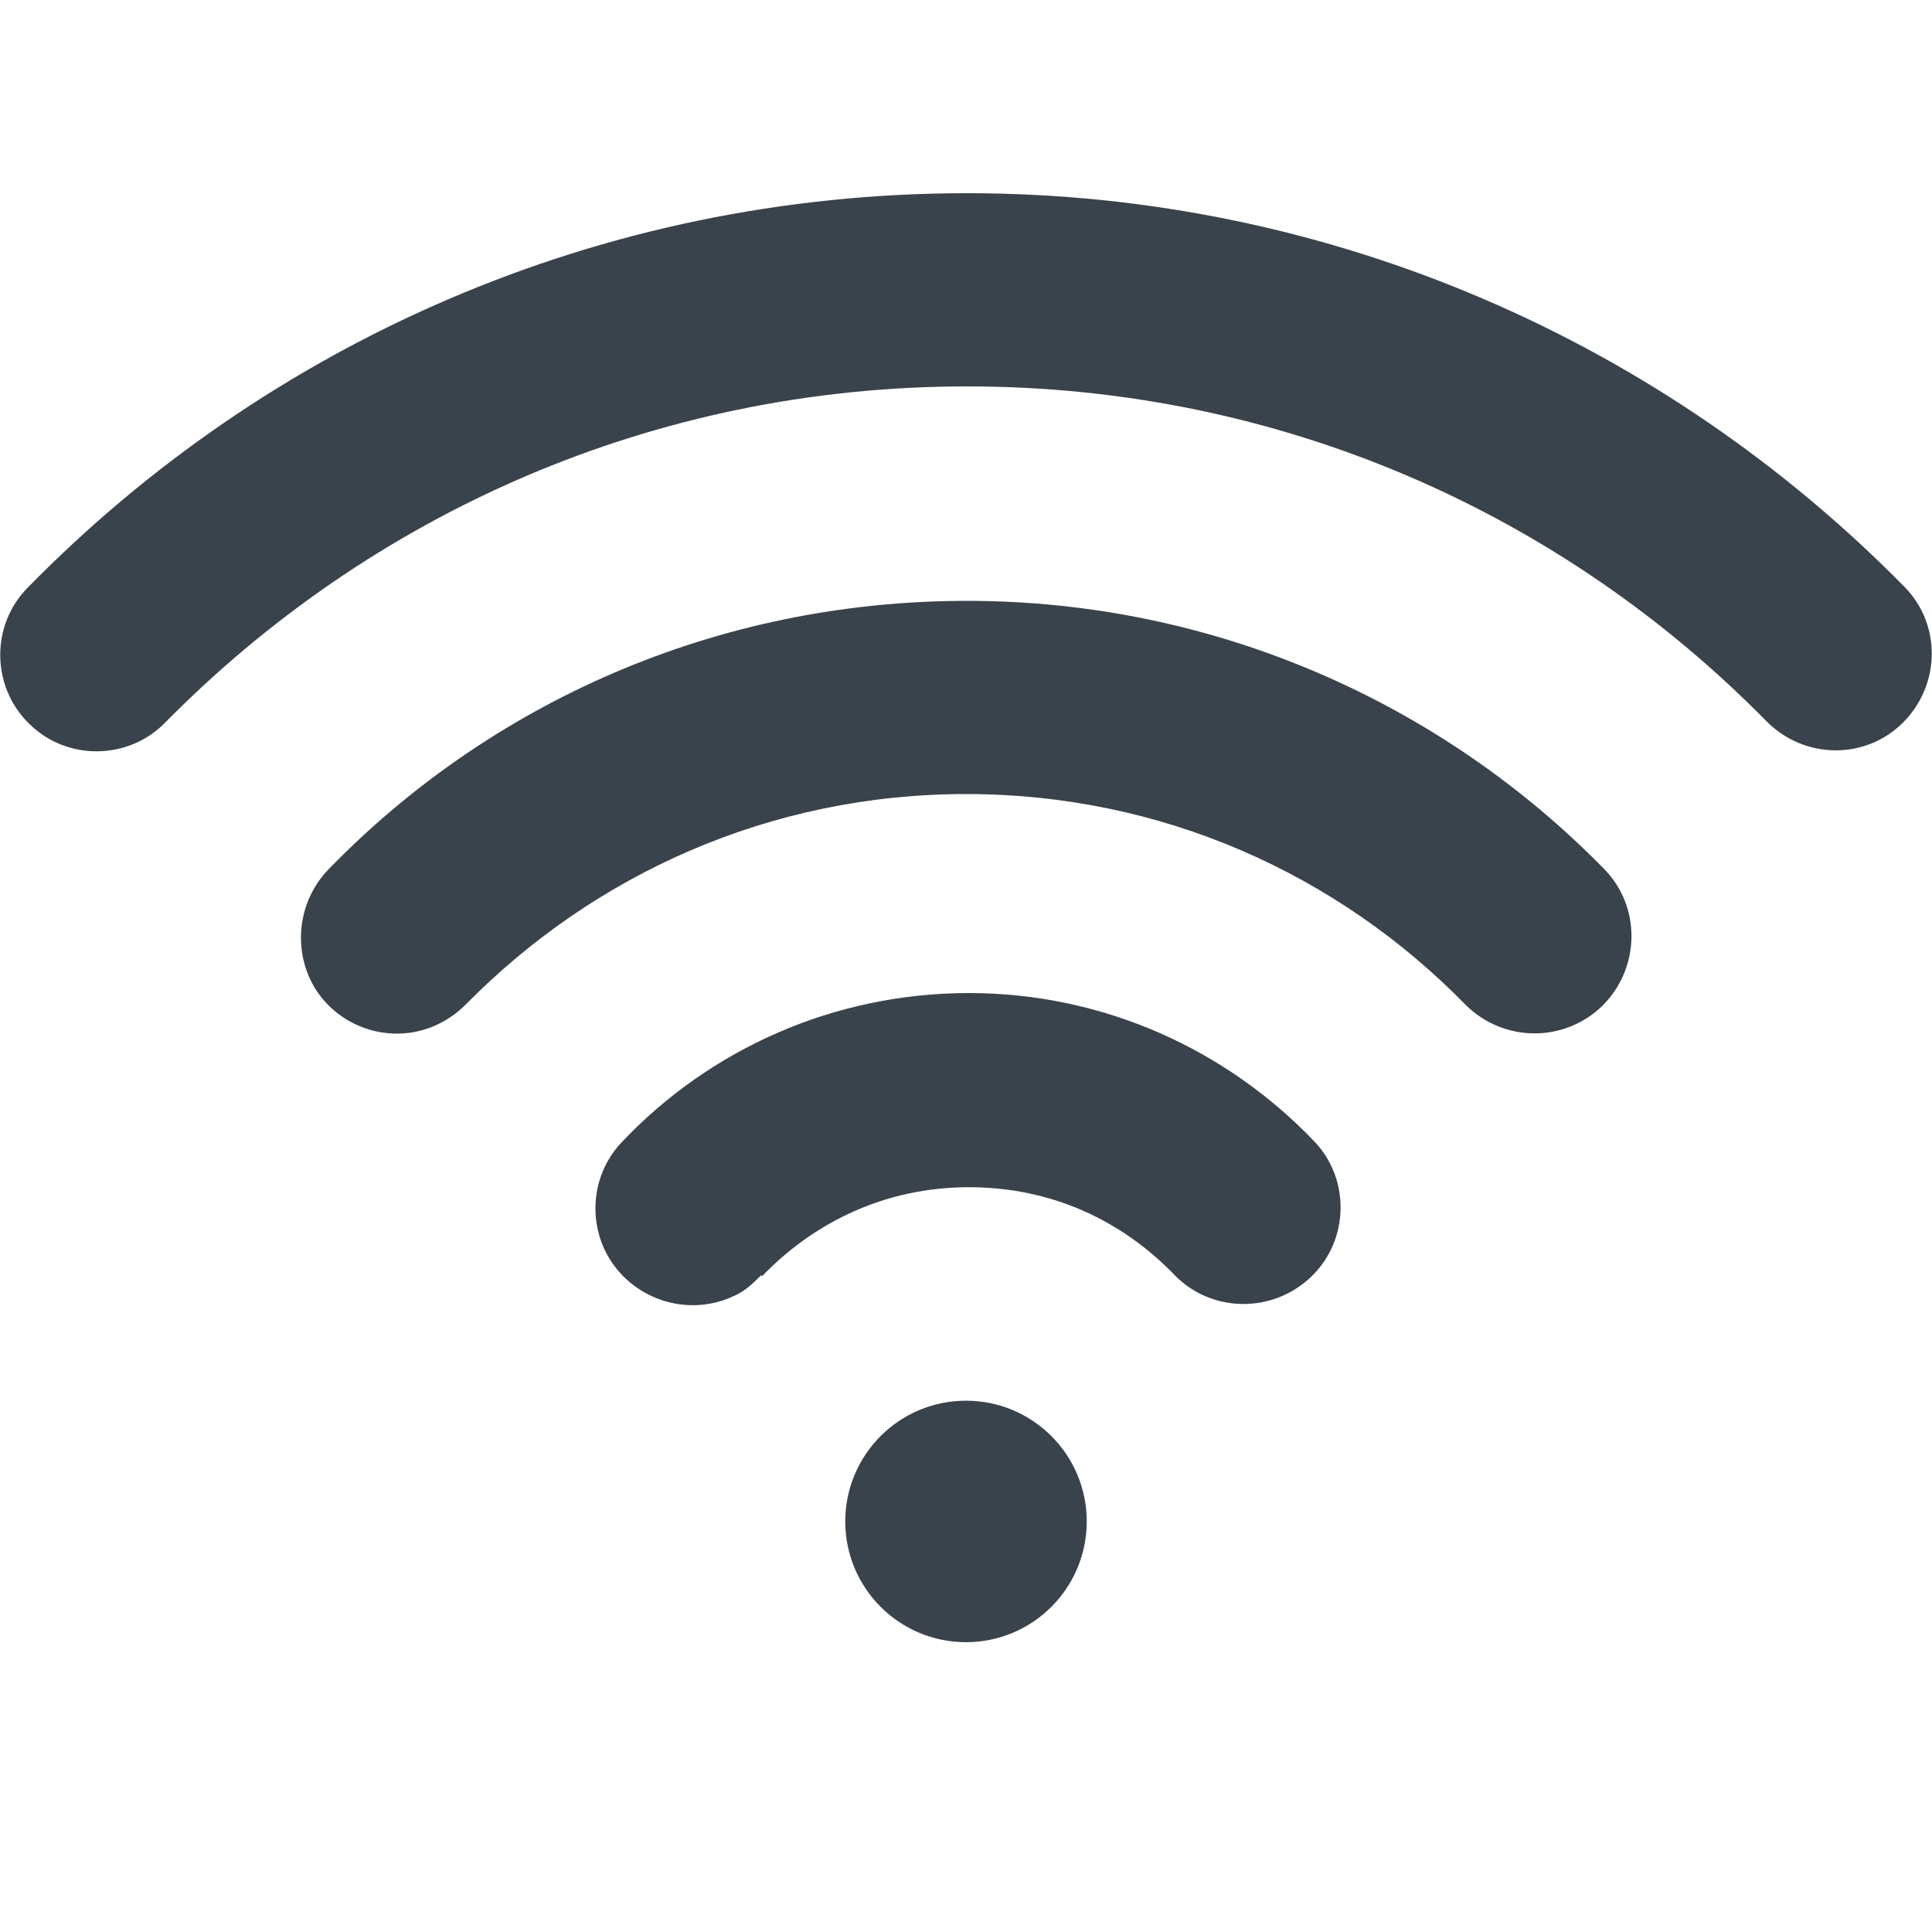<?xml version="1.0" encoding="utf-8"?>
<!-- Generator: Adobe Illustrator 19.1.0, SVG Export Plug-In . SVG Version: 6.00 Build 0)  -->
<svg version="1.1" id="Calque_1" xmlns="http://www.w3.org/2000/svg" xmlns:xlink="http://www.w3.org/1999/xlink" x="0px" y="0px"
	 viewBox="0 0 20 20" enable-background="new 0 0 20 20" xml:space="preserve">
<g>
	<circle fill="#3A434C" cx="10" cy="15.75" r="1.25"/>
	<path fill="#3A434C" d="M13.57,13.22c0.4-0.38,0.41-1.02,0.03-1.41c-0.9-0.94-2.17-1.53-3.57-1.53h0c-1.41,0-2.69,0.59-3.59,1.54
		c-0.29,0.3-0.36,0.76-0.17,1.14v0c0.25,0.49,0.85,0.69,1.34,0.45c0.11-0.05,0.19-0.13,0.27-0.21l0.01,0.01
		c0.55-0.57,1.29-0.92,2.14-0.92c0.85,0,1.58,0.34,2.13,0.91C12.54,13.59,13.17,13.6,13.57,13.22z"/>
	<path fill="#3A434C" d="M16.59,10.41c0.39-0.39,0.4-1.02,0.02-1.41c-1.67-1.71-4.02-2.78-6.6-2.78C7.41,6.22,5.07,7.28,3.4,9
		c-0.28,0.29-0.36,0.72-0.21,1.09s0.52,0.61,0.92,0.61c0.28,0,0.53-0.12,0.71-0.3l0,0C6.15,9.05,7.97,8.22,10,8.22
		c2.03,0,3.85,0.83,5.17,2.18C15.56,10.79,16.19,10.8,16.59,10.41z"/>
	<path fill="#3A434C" d="M10.01,2C6.2,2,2.76,3.56,0.29,6.08C-0.1,6.47-0.09,7.11,0.3,7.49c0.39,0.39,1.03,0.38,1.41-0.01h0
		C3.83,5.33,6.75,4,10.01,4c3.25,0,6.17,1.32,8.28,3.47c0.39,0.39,1.02,0.4,1.41,0.01c0.39-0.39,0.4-1.02,0.01-1.41
		C17.24,3.56,13.8,2,10.01,2z"/>
</g>
</svg>
